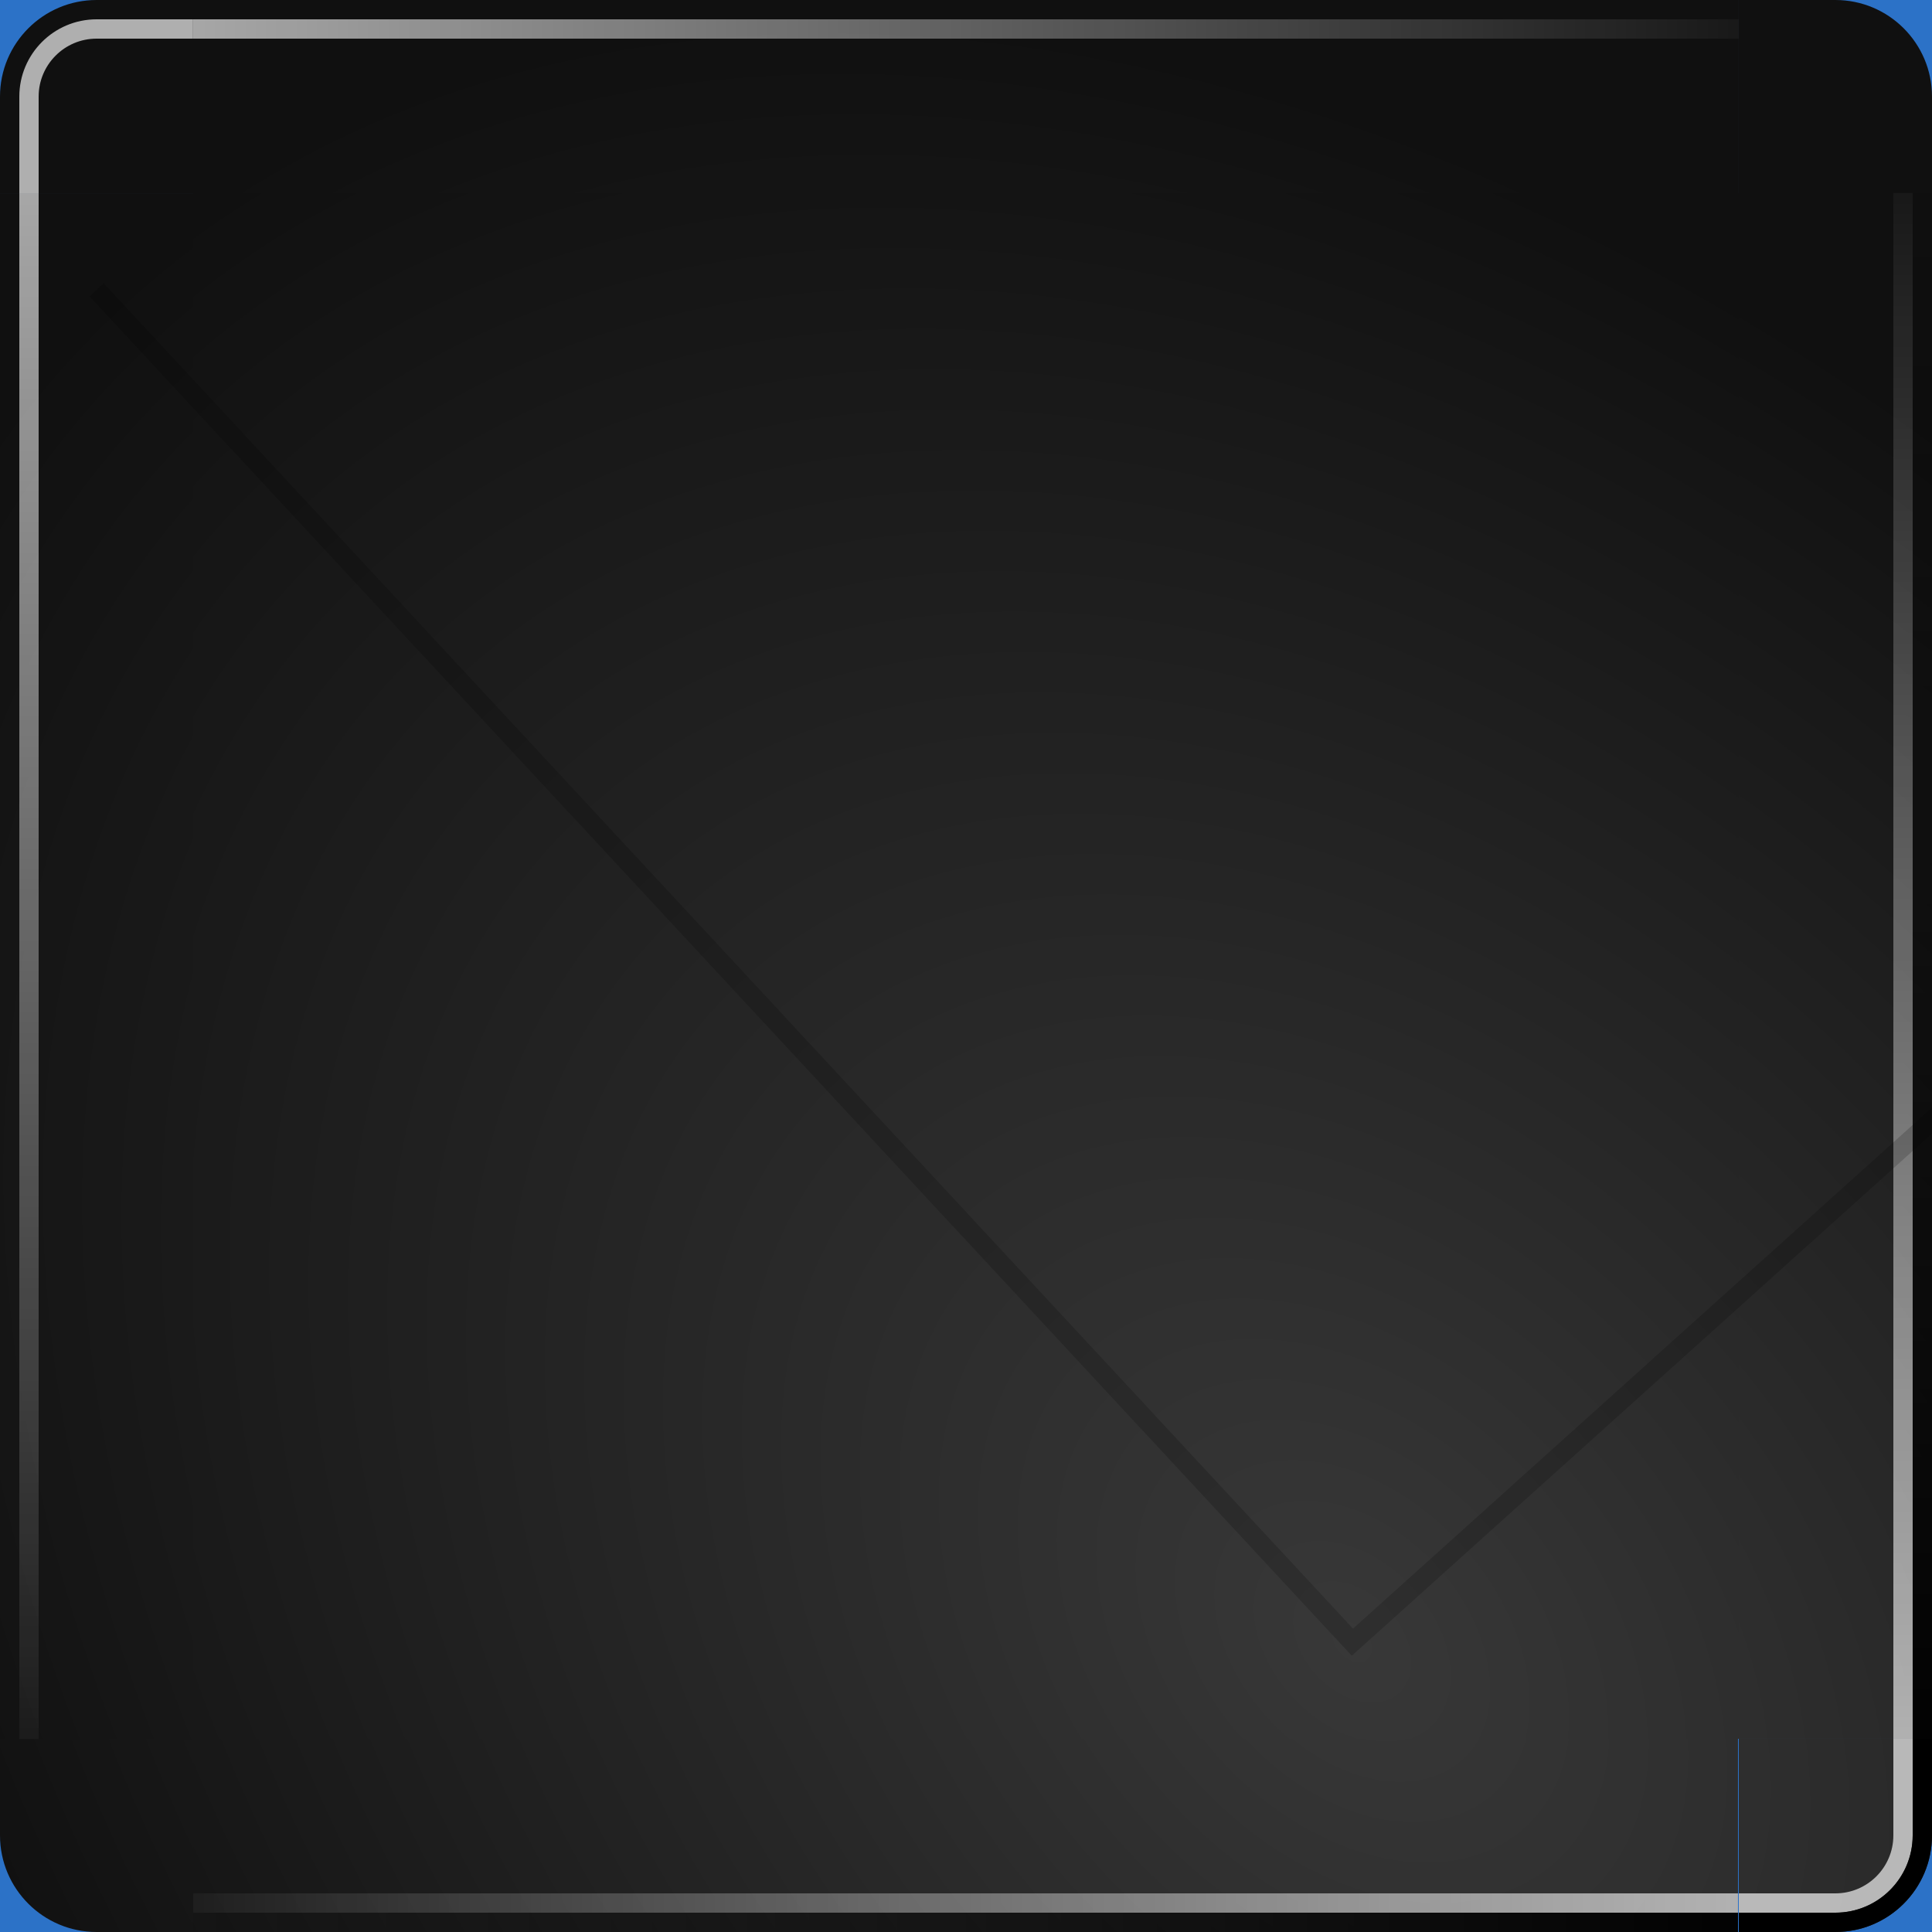 <?xml version="1.0" encoding="UTF-8" standalone="no"?>
<!-- Created with Inkscape (http://www.inkscape.org/) -->
<svg
   xmlns:dc="http://purl.org/dc/elements/1.1/"
   xmlns:cc="http://creativecommons.org/ns#"
   xmlns:rdf="http://www.w3.org/1999/02/22-rdf-syntax-ns#"
   xmlns:svg="http://www.w3.org/2000/svg"
   xmlns="http://www.w3.org/2000/svg"
   xmlns:xlink="http://www.w3.org/1999/xlink"
   xmlns:sodipodi="http://sodipodi.sourceforge.net/DTD/sodipodi-0.dtd"
   xmlns:inkscape="http://www.inkscape.org/namespaces/inkscape"
   width="100"
   height="100"
   id="svg2577"
   sodipodi:version="0.32"
   inkscape:version="0.46"
   version="1.0"
   sodipodi:docname="krunner.svg"
   inkscape:output_extension="org.inkscape.output.svg.inkscape">
  <defs
     id="defs2579">
    <linearGradient
       id="linearGradient5521">
      <stop
         style="stop-color:#000000;stop-opacity:0.403;"
         offset="0"
         id="stop5523" />
      <stop
         id="stop5525"
         offset="0.537"
         style="stop-color:#000000;stop-opacity:0.404;" />
      <stop
         style="stop-color:#000000;stop-opacity:0;"
         offset="1"
         id="stop5527" />
    </linearGradient>
    <linearGradient
       id="linearGradient5509">
      <stop
         id="stop5511"
         offset="0"
         style="stop-color:#000000;stop-opacity:0.403;" />
      <stop
         style="stop-color:#000000;stop-opacity:0.404;"
         offset="0.662"
         id="stop5515" />
      <stop
         id="stop5513"
         offset="1"
         style="stop-color:#000000;stop-opacity:0;" />
    </linearGradient>
    <linearGradient
       id="linearGradient5487">
      <stop
         style="stop-color:#000000;stop-opacity:0.403;"
         offset="0"
         id="stop5489" />
      <stop
         style="stop-color:#000000;stop-opacity:0;"
         offset="1"
         id="stop5491" />
    </linearGradient>
    <linearGradient
       inkscape:collect="always"
       id="linearGradient4163">
      <stop
         style="stop-color:#000000;stop-opacity:1;"
         offset="0"
         id="stop4165" />
      <stop
         style="stop-color:#000000;stop-opacity:0;"
         offset="1"
         id="stop4167" />
    </linearGradient>
    <linearGradient
       id="linearGradient4139">
      <stop
         style="stop-color:#ffffff;stop-opacity:0.667;"
         offset="0"
         id="stop4141" />
      <stop
         style="stop-color:#ffffff;stop-opacity:0;"
         offset="1"
         id="stop4143" />
    </linearGradient>
    <linearGradient
       id="linearGradient3962">
      <stop
         style="stop-color:#383838;stop-opacity:1;"
         offset="0"
         id="stop3964" />
      <stop
         style="stop-color:#101010;stop-opacity:1;"
         offset="1"
         id="stop3966" />
    </linearGradient>
    <inkscape:perspective
       sodipodi:type="inkscape:persp3d"
       inkscape:vp_x="0 : 526.18109 : 1"
       inkscape:vp_y="0 : 1000 : 0"
       inkscape:vp_z="744.09448 : 526.18109 : 1"
       inkscape:persp3d-origin="372.04724 : 350.78739 : 1"
       id="perspective2585" />
    <radialGradient
       inkscape:collect="always"
       xlink:href="#linearGradient3962"
       id="radialGradient3968"
       cx="85"
       cy="-70"
       fx="85"
       fy="-70"
       r="45"
       gradientUnits="userSpaceOnUse"
       gradientTransform="matrix(-1.017,-1.095,1.556,-1.444,280.348,-78.001)" />
    <radialGradient
       inkscape:collect="always"
       xlink:href="#linearGradient3962"
       id="radialGradient4087"
       cx="85"
       cy="-1217.5"
       fx="85"
       fy="-1217.5"
       r="45"
       gradientTransform="matrix(-1.144,-1.095,1.75,-1.444,2317.265,-1735.497)"
       gradientUnits="userSpaceOnUse" />
    <radialGradient
       inkscape:collect="always"
       xlink:href="#linearGradient3962"
       id="radialGradient4095"
       cx="30"
       cy="-1487.5"
       fx="30"
       fy="-1487.5"
       r="45"
       gradientTransform="matrix(-1.232,1.017,-1.625,-1.556,-2352.709,-2429.397)"
       gradientUnits="userSpaceOnUse" />
    <radialGradient
       inkscape:collect="always"
       xlink:href="#linearGradient3962"
       id="radialGradient4097"
       cx="15"
       cy="-497.5"
       fx="15"
       fy="-497.5"
       r="45"
       gradientTransform="matrix(1.144,1.095,-1.75,1.444,-877.165,672.18)"
       gradientUnits="userSpaceOnUse" />
    <radialGradient
       inkscape:collect="always"
       xlink:href="#linearGradient3962"
       id="radialGradient4099"
       cx="70"
       cy="-227.5"
       fx="70"
       fy="-227.5"
       r="45"
       gradientTransform="matrix(1.16,-1.017,1.529,1.556,340.575,410.091)"
       gradientUnits="userSpaceOnUse" />
    <radialGradient
       inkscape:collect="always"
       xlink:href="#linearGradient3962"
       id="radialGradient4107"
       cx="70"
       cy="85.006"
       fx="70"
       fy="85.006"
       r="2.5"
       gradientTransform="matrix(19.717,-18.309,26.007,28.008,-3520.848,-1014.052)"
       gradientUnits="userSpaceOnUse" />
    <radialGradient
       inkscape:collect="always"
       xlink:href="#linearGradient3962"
       id="radialGradient4109"
       cx="70"
       cy="85.006"
       fx="70"
       fy="85.006"
       r="2.5"
       gradientTransform="matrix(19.66,-18.371,26.143,27.978,-3528.398,-1007.128)"
       gradientUnits="userSpaceOnUse" />
    <radialGradient
       inkscape:collect="always"
       xlink:href="#linearGradient3962"
       id="radialGradient4111"
       cx="70"
       cy="85.014"
       fx="70"
       fy="85.014"
       r="2.5"
       gradientUnits="userSpaceOnUse"
       gradientTransform="matrix(19.66,-18.371,26.145,27.98,-3528.798,-1007.556)" />
    <radialGradient
       inkscape:collect="always"
       xlink:href="#linearGradient3962"
       id="radialGradient4113"
       cx="70"
       cy="85"
       fx="70"
       fy="85"
       r="2.5"
       gradientUnits="userSpaceOnUse"
       gradientTransform="matrix(19.715,-18.307,26,28,-3520.055,-1013.514)" />
    <radialGradient
       inkscape:collect="always"
       xlink:href="#linearGradient3962"
       id="radialGradient4115"
       gradientUnits="userSpaceOnUse"
       gradientTransform="matrix(157.725,-146.489,208,224,-32080.755,-12865.82)"
       cx="68.298"
       cy="105.137"
       fx="68.298"
       fy="105.137"
       r="2.5" />
    <radialGradient
       inkscape:collect="always"
       xlink:href="#linearGradient3962"
       id="radialGradient4117"
       gradientUnits="userSpaceOnUse"
       gradientTransform="matrix(-146.472,-157.756,224.232,-208.195,-9382.184,33855.687)"
       cx="82.631"
       cy="98.853"
       fx="82.631"
       fy="98.853"
       r="2.5" />
    <radialGradient
       inkscape:collect="always"
       xlink:href="#linearGradient3962"
       id="radialGradient4127"
       gradientUnits="userSpaceOnUse"
       gradientTransform="matrix(146.505,157.692,-224.657,208.684,12768.608,-28625.036)"
       cx="59.35"
       cy="95.013"
       fx="59.35"
       fy="95.013"
       r="2.5" />
    <linearGradient
       inkscape:collect="always"
       xlink:href="#linearGradient4139"
       id="linearGradient4137"
       x1="95"
       y1="0"
       x2="5"
       y2="0"
       gradientUnits="userSpaceOnUse"
       gradientTransform="matrix(1.125,0,0,1,-6.25,0)" />
    <linearGradient
       inkscape:collect="always"
       xlink:href="#linearGradient4139"
       id="linearGradient4145"
       x1="5"
       y1="0"
       x2="95"
       y2="0"
       gradientUnits="userSpaceOnUse"
       gradientTransform="matrix(1.125,0,0,1,-6.25,0)" />
    <linearGradient
       inkscape:collect="always"
       xlink:href="#linearGradient4139"
       id="linearGradient4153"
       x1="5"
       y1="0"
       x2="95"
       y2="0"
       gradientUnits="userSpaceOnUse"
       gradientTransform="matrix(1.125,0,0,1,-6.25,0)" />
    <linearGradient
       inkscape:collect="always"
       xlink:href="#linearGradient4139"
       id="linearGradient4161"
       x1="95"
       y1="0"
       x2="5"
       y2="0"
       gradientUnits="userSpaceOnUse"
       gradientTransform="matrix(1.059,0,0,1,-0.294,0)" />
    <linearGradient
       inkscape:collect="always"
       xlink:href="#linearGradient4163"
       id="linearGradient4169"
       x1="5"
       y1="0"
       x2="95"
       y2="0"
       gradientUnits="userSpaceOnUse"
       gradientTransform="matrix(1.125,0,0,1,-6.25,0)" />
    <linearGradient
       inkscape:collect="always"
       xlink:href="#linearGradient4163"
       id="linearGradient4177"
       x1="95"
       y1="0"
       x2="5"
       y2="0"
       gradientUnits="userSpaceOnUse"
       gradientTransform="matrix(1.059,0,0,1,-0.294,0)" />
    <linearGradient
       inkscape:collect="always"
       xlink:href="#linearGradient5487"
       id="linearGradient5493"
       x1="50"
       y1="100"
       x2="50"
       y2="105"
       gradientUnits="userSpaceOnUse" />
    <linearGradient
       inkscape:collect="always"
       xlink:href="#linearGradient5487"
       id="linearGradient5497"
       gradientUnits="userSpaceOnUse"
       x1="86.698"
       y1="66.979"
       x2="86.698"
       y2="71.979"
       gradientTransform="matrix(1.125,0,0,1,-47.536,-66.979)" />
    <radialGradient
       inkscape:collect="always"
       xlink:href="#linearGradient3962"
       id="radialGradient5517"
       gradientUnits="userSpaceOnUse"
       gradientTransform="matrix(-157.711,146.494,-208.631,-224.626,30374.205,9244.419)"
       cx="73.729"
       cy="88.711"
       fx="73.729"
       fy="88.712"
       r="2.5" />
    <radialGradient
       inkscape:collect="always"
       xlink:href="#linearGradient5521"
       id="radialGradient5534"
       gradientUnits="userSpaceOnUse"
       gradientTransform="matrix(-1.5037023e-6,1.333,-1.333,-1.5037014e-6,211.667,-28.333)"
       cx="92.5"
       cy="87.5"
       fx="92.5"
       fy="87.5"
       r="7.5" />
    <linearGradient
       inkscape:collect="always"
       xlink:href="#linearGradient5487"
       id="linearGradient5542"
       gradientUnits="userSpaceOnUse"
       x1="50"
       y1="100"
       x2="50"
       y2="105"
       gradientTransform="matrix(6.25e-2,0,0,1,89.375,0)" />
    <linearGradient
       inkscape:collect="always"
       xlink:href="#linearGradient5487"
       id="linearGradient5550"
       gradientUnits="userSpaceOnUse"
       gradientTransform="matrix(6.25e-2,0,0,1,-95.625,0)"
       x1="50"
       y1="100"
       x2="50"
       y2="105" />
    <radialGradient
       inkscape:collect="always"
       xlink:href="#linearGradient5521"
       id="radialGradient5554"
       gradientUnits="userSpaceOnUse"
       gradientTransform="matrix(1.333,1.5037023e-6,-1.5037014e-6,1.333,-28.333,-106.667)"
       cx="92.5"
       cy="87.5"
       fx="92.5"
       fy="87.5"
       r="7.5" />
    <radialGradient
       inkscape:collect="always"
       xlink:href="#linearGradient5521"
       id="radialGradient5561"
       gradientUnits="userSpaceOnUse"
       gradientTransform="matrix(1.5037023e-6,1.333,1.333,-1.5037014e-6,-106.667,-28.333)"
       cx="92.5"
       cy="87.5"
       fx="92.5"
       fy="87.5"
       r="7.5" />
  </defs>
  <sodipodi:namedview
     id="base"
     pagecolor="#ffffff"
     bordercolor="#666666"
     borderopacity="1.0"
     gridtolerance="10000"
     guidetolerance="10"
     objecttolerance="10"
     inkscape:pageopacity="0.0"
     inkscape:pageshadow="2"
     inkscape:zoom="4.5214286"
     inkscape:cx="42.75"
     inkscape:cy="55.726698"
     inkscape:document-units="px"
     inkscape:current-layer="layer1"
     showgrid="true"
     showguides="true"
     inkscape:guide-bbox="true"
     inkscape:window-width="1129"
     inkscape:window-height="813"
     inkscape:window-x="301"
     inkscape:window-y="0">
    <inkscape:grid
       type="xygrid"
       id="grid2587"
       visible="true"
       enabled="true" />
  </sodipodi:namedview>
  <g
     inkscape:groupmode="layer"
     id="layer4"
     inkscape:label="BG"
     sodipodi:insensitive="true">
    <rect
       style="opacity:1;fill:#2c72c7;fill-opacity:1;stroke:none;stroke-width:1;stroke-linecap:butt;stroke-linejoin:round;stroke-miterlimit:4;stroke-dasharray:none;stroke-dashoffset:0;stroke-opacity:1"
       id="rect3448"
       width="140"
       height="140"
       x="-20"
       y="-15" />
  </g>
  <g
     inkscape:label="Layer 1"
     inkscape:groupmode="layer"
     id="layer1">
    <g
       id="topleft"
       style="fill-opacity:1;fill:url(#radialGradient4113)"
       inkscape:label="#g3390">
      <path
         transform="scale(0.125,0.125)"
         style="fill:url(#radialGradient4115);stroke:none;stroke-width:1;stroke-linecap:butt;stroke-linejoin:round;stroke-miterlimit:4;stroke-dashoffset:0;stroke-opacity:1"
         d="M 4.2632564e-14,40 C 1.0247374e-06,17.92 17.92,-4.3310604e-07 40,0 L 80,0 L 80,80 L 0,80 L 4.2632564e-14,40 z"
         id="path2589"
         sodipodi:nodetypes="cccccc" />
      <path
         id="path3363"
         d="M 5,1 C 2.792,1 1,2.792 1,5 L 1,10 L 2,10 L 2,5 C 2,3.344 3.344,2 5,2 L 10,2 L 10,1 L 5,1 z"
         style="opacity:1;fill:#ffffff;fill-opacity:0.667;stroke:none;stroke-width:1;stroke-linecap:butt;stroke-linejoin:round;stroke-miterlimit:4;stroke-dasharray:none;stroke-dashoffset:0;stroke-opacity:1"
         sodipodi:nodetypes="ccccccccc" />
      <rect
         style="opacity:1;fill:#ffffff;fill-opacity:0;stroke:none;stroke-width:0.5;stroke-linecap:butt;stroke-linejoin:round;stroke-miterlimit:4;stroke-dasharray:none;stroke-dashoffset:0;stroke-opacity:1"
         id="rect5459"
         width="15"
         height="15"
         x="-5"
         y="-5" />
    </g>
    <g
       id="topright"
       style="fill-opacity:1;fill:url(#radialGradient4111)"
       inkscape:label="#g3394">
      <path
         transform="matrix(0,0.125,-0.125,0,100,-4.9038277e-8)"
         style="fill:url(#radialGradient4117);stroke:none;stroke-width:1;stroke-linecap:butt;stroke-linejoin:round;stroke-miterlimit:4;stroke-dashoffset:0;stroke-opacity:1"
         d="M 0,40 C 1.0247373e-06,17.92 17.92,-4.3310604e-07 40,0 L 80,0 L 80,80 L 3.9230622e-07,80 L 0,40 z"
         id="path3368"
         sodipodi:nodetypes="cccccc" />
      <rect
         style="opacity:1;fill:#ffffff;fill-opacity:0;stroke:none;stroke-width:0.5;stroke-linecap:butt;stroke-linejoin:round;stroke-miterlimit:4;stroke-dasharray:none;stroke-dashoffset:0;stroke-opacity:1"
         id="rect5473"
         width="15"
         height="15"
         x="90"
         y="-5" />
    </g>
    <g
       id="bottomleft"
       style="fill-opacity:1;fill:url(#radialGradient4107)"
       inkscape:label="#g3402">
      <path
         transform="matrix(0,-0.125,0.125,0,4.9038277e-8,100)"
         style="fill:url(#radialGradient4127);stroke:none;stroke-width:1;stroke-linecap:butt;stroke-linejoin:round;stroke-miterlimit:4;stroke-dashoffset:0;stroke-opacity:1"
         d="M 4.2632564e-14,40 C 1.0247374e-06,17.92 17.92,-4.3310603e-07 40,7.1054274e-15 L 80,-3.9230622e-07 L 80,80 L 0,80 L 4.2632564e-14,40 z"
         id="path3372"
         sodipodi:nodetypes="cccccc" />
      <rect
         style="opacity:1;fill:#ffffff;fill-opacity:0;stroke:none;stroke-width:0.5;stroke-linecap:butt;stroke-linejoin:round;stroke-miterlimit:4;stroke-dasharray:none;stroke-dashoffset:0;stroke-opacity:1"
         id="rect5463"
         width="15"
         height="15"
         x="-5"
         y="90" />
    </g>
    <g
       id="bottomright"
       style="fill:url(#radialGradient4109);fill-opacity:1"
       inkscape:label="#g3398">
      <path
         transform="matrix(-0.125,0,0,-0.125,100,100)"
         style="fill:url(#radialGradient5517);stroke:none;stroke-width:1;stroke-linecap:butt;stroke-linejoin:round;stroke-miterlimit:4;stroke-dashoffset:0;stroke-opacity:1"
         d="M 0,40 C 1.0247373e-06,17.92 17.92,-4.3310603e-07 40,7.1054274e-15 L 80,0 L 80,80 L 0,80 L 0,40 z"
         id="path3376"
         sodipodi:nodetypes="cccccc" />
      <path
         style="opacity:1;fill:#ffffff;fill-opacity:0.667;stroke:none;stroke-width:1;stroke-linecap:butt;stroke-linejoin:round;stroke-miterlimit:4;stroke-dasharray:none;stroke-dashoffset:0;stroke-opacity:1"
         d="M 95,99 C 97.208,99 99,97.208 99,95 L 99,90 L 98,90 L 98,95 C 98,96.656 96.656,98 95,98 L 90,98 L 90,99 L 95,99 z"
         id="path3378"
         sodipodi:nodetypes="ccccccccc" />
      <path
         style="opacity:1;fill:#000000;fill-opacity:1;stroke:none;stroke-width:1;stroke-linecap:butt;stroke-linejoin:round;stroke-miterlimit:4;stroke-dasharray:none;stroke-dashoffset:0;stroke-opacity:1"
         d="M 99,95 C 99,97.208 97.208,99 95,99 L 90,99 L 90,100 L 95,100 C 97.76,100 100,97.76 100,95 L 100,90 L 99,90 L 99,95 z"
         id="path3442"
         sodipodi:nodetypes="ccccccccc" />
      <rect
         style="opacity:1;fill:#ffffff;fill-opacity:0;stroke:none;stroke-width:0.5;stroke-linecap:butt;stroke-linejoin:round;stroke-miterlimit:4;stroke-dasharray:none;stroke-dashoffset:0;stroke-opacity:1"
         id="rect5467"
         width="15"
         height="15"
         x="90"
         y="90" />
    </g>
    <rect
       style="opacity:1;fill:url(#radialGradient3968);fill-opacity:1;stroke:none;stroke-width:1;stroke-linecap:butt;stroke-linejoin:round;stroke-miterlimit:4;stroke-dasharray:none;stroke-dashoffset:0;stroke-opacity:1"
       id="center"
       width="80"
       height="80"
       x="10"
       y="-90"
       transform="matrix(0,1,-1,0,0,0)"
       inkscape:label="#rect3388" />
    <g
       id="left"
       inkscape:label="#g3410"
       transform="matrix(1,0,0,0.889,0,5.556)">
      <rect
         transform="matrix(0,1,-1,0,0,0)"
         y="-10"
         x="5"
         height="10"
         width="90"
         id="rect3384"
         style="opacity:1;fill:url(#radialGradient4087);fill-opacity:1;stroke:none;stroke-width:1;stroke-linecap:butt;stroke-linejoin:round;stroke-miterlimit:4;stroke-dasharray:none;stroke-dashoffset:0;stroke-opacity:1" />
      <rect
         style="opacity:1;fill:url(#linearGradient4145);fill-opacity:1;stroke:none;stroke-width:1;stroke-linecap:butt;stroke-linejoin:round;stroke-miterlimit:4;stroke-dasharray:none;stroke-dashoffset:0;stroke-opacity:1"
         id="rect3408"
         width="90"
         height="1"
         x="5"
         y="-2"
         transform="matrix(0,1,-1,0,0,0)" />
      <rect
         style="opacity:1;fill:#ffffff;fill-opacity:0;stroke:none;stroke-width:0.5;stroke-linecap:butt;stroke-linejoin:round;stroke-miterlimit:4;stroke-dasharray:none;stroke-dashoffset:0;stroke-opacity:1"
         id="rect5461"
         width="15"
         height="80"
         x="-5"
         y="10"
         transform="matrix(1,0,0,1.125,0,-6.25)" />
    </g>
    <g
       id="top"
       transform="matrix(0,1,-0.889,0,94.444,0)"
       inkscape:label="#g3414">
      <rect
         style="opacity:1;fill:url(#radialGradient4095);fill-opacity:1;stroke:none;stroke-width:1;stroke-linecap:butt;stroke-linejoin:round;stroke-miterlimit:4;stroke-dasharray:none;stroke-dashoffset:0;stroke-opacity:1"
         id="rect3416"
         width="90"
         height="10"
         x="5"
         y="-10"
         transform="matrix(0,1,-1,0,0,0)" />
      <rect
         transform="matrix(0,1,-1,0,0,0)"
         y="-2"
         x="5"
         height="1"
         width="90"
         id="rect3418"
         style="opacity:1;fill:url(#linearGradient4137);fill-opacity:1;stroke:none;stroke-width:1;stroke-linecap:butt;stroke-linejoin:round;stroke-miterlimit:4;stroke-dasharray:none;stroke-dashoffset:0;stroke-opacity:1" />
      <rect
         style="opacity:1;fill:#ffffff;fill-opacity:0;stroke:none;stroke-width:0.5;stroke-linecap:butt;stroke-linejoin:round;stroke-miterlimit:4;stroke-dasharray:none;stroke-dashoffset:0;stroke-opacity:1"
         id="rect5471"
         width="80"
         height="15"
         x="10"
         y="-5"
         transform="matrix(0,-1.125,1,0,0,106.25)" />
    </g>
    <g
       id="bottom"
       transform="matrix(0,-1,0.944,0,0.278,100)"
       inkscape:label="#g3426">
      <rect
         style="opacity:1;fill:url(#radialGradient4099);fill-opacity:1;stroke:none;stroke-width:1;stroke-linecap:butt;stroke-linejoin:round;stroke-miterlimit:4;stroke-dasharray:none;stroke-dashoffset:0;stroke-opacity:1"
         id="rect3428"
         width="84.706"
         height="10"
         x="10.294"
         y="-10"
         transform="matrix(0,1,-1,0,0,0)" />
      <rect
         transform="matrix(0,1,-1,0,0,0)"
         y="-2"
         x="10.294"
         height="1"
         width="84.706"
         id="rect3430"
         style="opacity:1;fill:url(#linearGradient4161);fill-opacity:1;stroke:none;stroke-width:1;stroke-linecap:butt;stroke-linejoin:round;stroke-miterlimit:4;stroke-dasharray:none;stroke-dashoffset:0;stroke-opacity:1" />
      <rect
         style="opacity:1;fill:url(#linearGradient4177);fill-opacity:1;stroke:none;stroke-width:1;stroke-linecap:butt;stroke-linejoin:round;stroke-miterlimit:4;stroke-dasharray:none;stroke-dashoffset:0;stroke-opacity:1"
         id="rect3432"
         width="84.706"
         height="1"
         x="10.294"
         y="-1"
         transform="matrix(0,1,-1,0,0,0)" />
      <rect
         style="opacity:1;fill:#ffffff;fill-opacity:0;stroke:none;stroke-width:0.5;stroke-linecap:butt;stroke-linejoin:round;stroke-miterlimit:4;stroke-dasharray:none;stroke-dashoffset:0;stroke-opacity:1"
         id="rect5465"
         width="84.706"
         height="15"
         x="10.294"
         y="-10"
         transform="matrix(0,1,-1,0,0,0)" />
    </g>
    <g
       transform="matrix(-1,0,0,-0.889,100,94.444)"
       id="right"
       inkscape:label="#g3434">
      <rect
         transform="matrix(0,1,-1,0,0,0)"
         y="-10"
         x="5"
         height="10"
         width="90"
         id="rect3436"
         style="opacity:1;fill:url(#radialGradient4097);fill-opacity:1;stroke:none;stroke-width:1;stroke-linecap:butt;stroke-linejoin:round;stroke-miterlimit:4;stroke-dasharray:none;stroke-dashoffset:0;stroke-opacity:1" />
      <rect
         style="opacity:1;fill:url(#linearGradient4153);fill-opacity:1;stroke:none;stroke-width:1;stroke-linecap:butt;stroke-linejoin:round;stroke-miterlimit:4;stroke-dasharray:none;stroke-dashoffset:0;stroke-opacity:1"
         id="rect3438"
         width="90"
         height="1"
         x="5"
         y="-2"
         transform="matrix(0,1,-1,0,0,0)" />
      <rect
         transform="matrix(0,1,-1,0,0,0)"
         y="-1"
         x="5"
         height="1"
         width="90"
         id="rect3440"
         style="opacity:1;fill:url(#linearGradient4169);fill-opacity:1;stroke:none;stroke-width:1;stroke-linecap:butt;stroke-linejoin:round;stroke-miterlimit:4;stroke-dasharray:none;stroke-dashoffset:0;stroke-opacity:1" />
      <rect
         style="opacity:1;fill:#ffffff;fill-opacity:0;stroke:none;stroke-width:0.5;stroke-linecap:butt;stroke-linejoin:round;stroke-miterlimit:4;stroke-dasharray:none;stroke-dashoffset:0;stroke-opacity:1"
         id="rect5469"
         width="15"
         height="80"
         x="90"
         y="10"
         transform="matrix(-1,0,0,-1.125,100,106.25)" />
    </g>
    <rect
       style="opacity:1;fill:#006e29;fill-opacity:0.588;stroke:none;stroke-width:1;stroke-linecap:butt;stroke-linejoin:round;stroke-miterlimit:4;stroke-dasharray:none;stroke-dashoffset:0;stroke-opacity:1"
       id="hint-stretch-borders"
       width="10"
       height="10"
       x="-35"
       y="-15"
       inkscape:label="#rect4179" />
  </g>
  <g
     inkscape:groupmode="layer"
     id="layer5"
     inkscape:label="Guides"
     style="opacity:0.172">
    <path
       style="fill:none;fill-rule:evenodd;stroke:#000000;stroke-width:1px;stroke-linecap:butt;stroke-linejoin:miter;stroke-opacity:1"
       d="M 5,15 L 70,85 L 120,40"
       id="path3971"
       sodipodi:nodetypes="ccc" />
  </g>
</svg>
